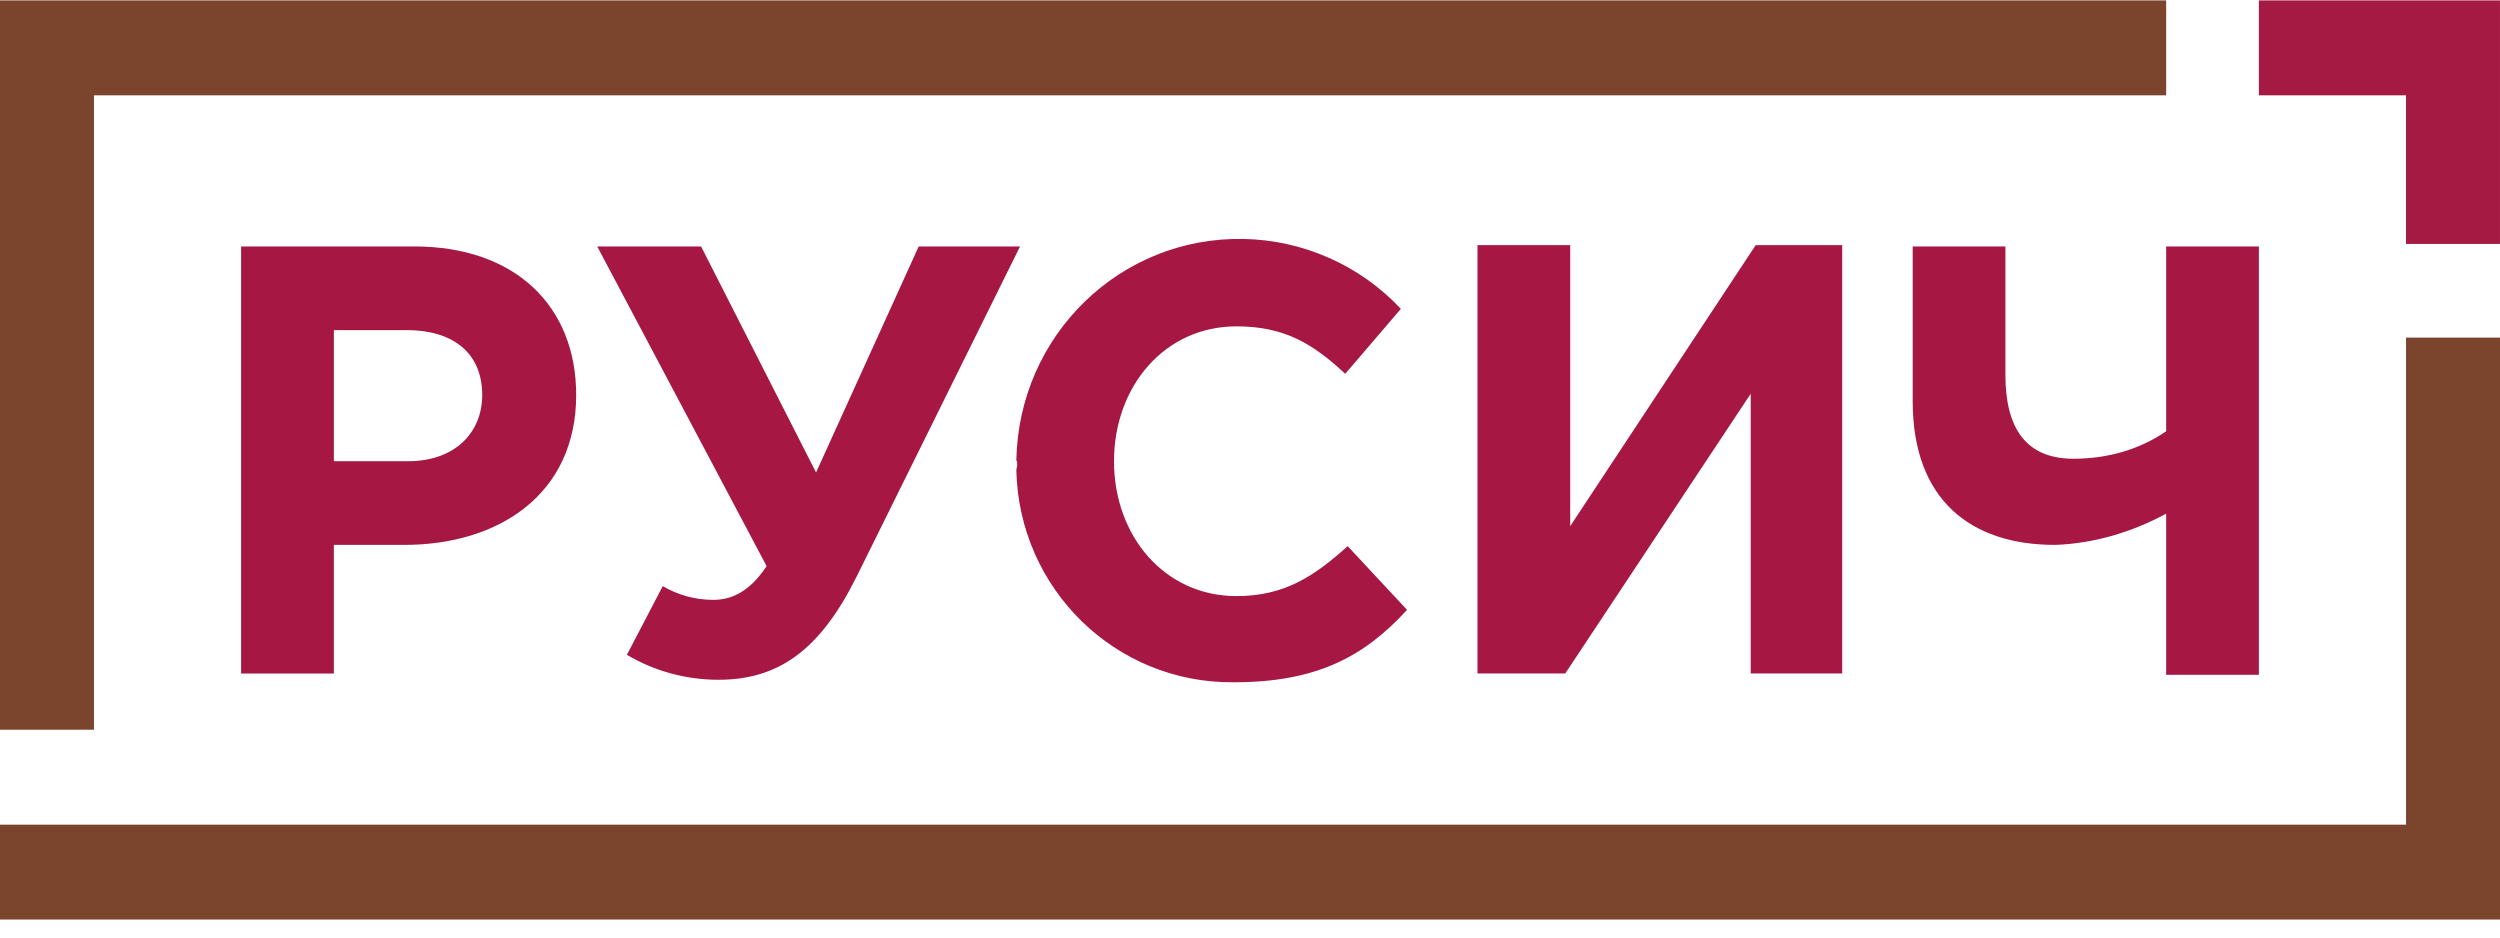<svg width="136" height="51" fill="none" xmlns="http://www.w3.org/2000/svg"><g clip-path="url(#clip0)"><path d="M135.999.023h-13.116v5.163h8.004v8.084h5.112V.023z" fill="#A51A43"/><path d="M130.888 18.367v26.495H0v5.163h136V18.367h-5.112zM117.84.023H0V39.697h5.112V5.186H117.84V.023z" fill="#7A442D"/><path d="M22.197 25.091c2.556 0 4.036-1.562 4.036-3.6 0-2.31-1.614-3.533-4.103-3.533h-3.968v7.133h4.036zm-9.08-11.685h9.416c5.515 0 8.811 3.261 8.811 8.084 0 5.367-4.17 8.152-9.349 8.152h-3.834v6.997h-5.045V13.406zM49.976 13.406h5.515L46.613 31.341c-2.018 4.076-4.305 5.639-7.533 5.639-1.749 0-3.498-.475-4.977-1.359l1.951-3.736c.807.476 1.749.747 2.758.747.942 0 1.951-.408 2.892-1.834l-9.215-17.391h5.65l6.255 12.296 5.583-12.296zM55.289 25.023c.135-6.793 5.65-12.16 12.376-12.024 3.228.068 6.322 1.427 8.542 3.804l-3.027 3.533c-1.749-1.631-3.296-2.582-5.919-2.582-3.901 0-6.659 3.261-6.659 7.337s2.758 7.337 6.659 7.337c2.623 0 4.237-1.087 6.053-2.717l3.228 3.465c-2.354 2.582-4.977 3.94-9.416 3.94-6.457.068-11.703-5.095-11.838-11.549.067-.272.067-.408 0-.543zM100.217 36.638h-4.978V21.42l-10.089 15.217H80.375V13.336h5.045v15.285l10.089-15.285h4.708v23.302zM117.839 27.944c-1.883 1.019-3.968 1.63-6.053 1.698-4.574 0-7.735-2.446-7.735-7.812v-8.424h5.044v6.997c0 2.921 1.144 4.552 3.7 4.552 1.816 0 3.564-.476 5.044-1.495V13.406h5.045v23.302h-5.045v-8.764z" fill="#A61744"/></g><defs><clipPath id="clip0"><path fill="#fff" transform="translate(0 .023)" d="M0 0h136v50H0z"/></clipPath></defs></svg>
